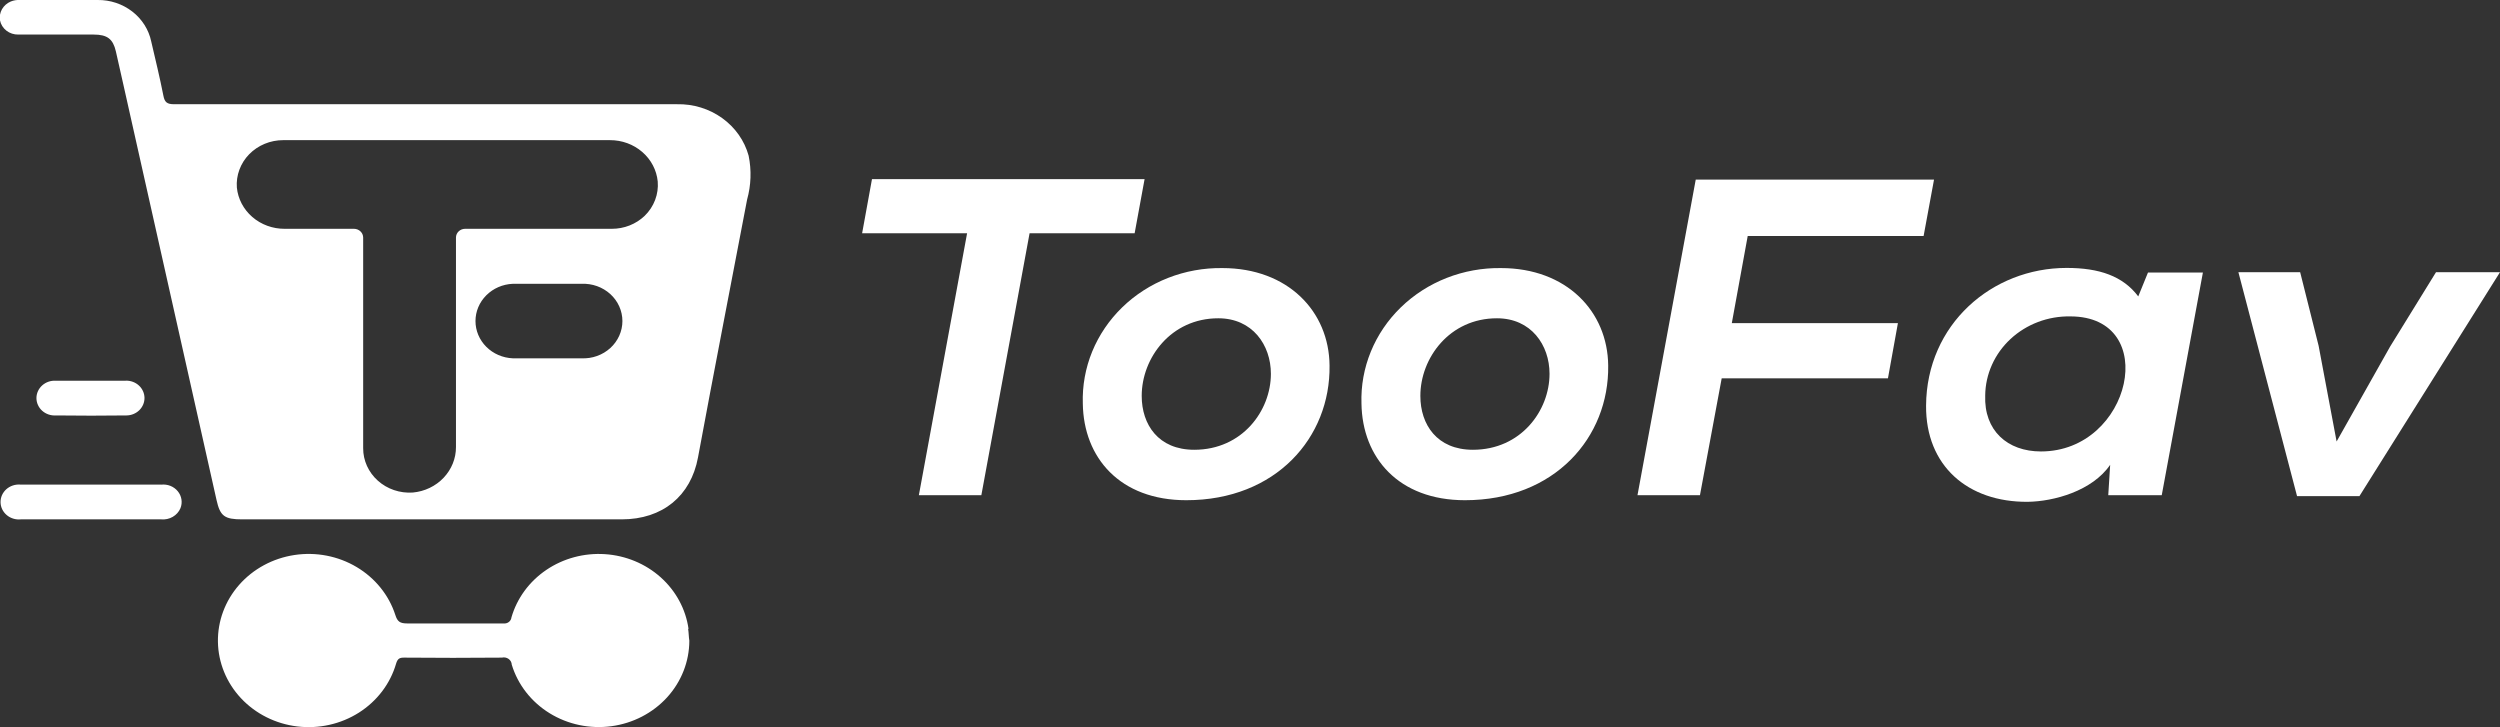 <svg width="165" height="48" viewBox="0 0 165 48" fill="none" xmlns="http://www.w3.org/2000/svg">
<rect x="0" y="0" width="165" height="48" fill="#333333" stroke="none"/>
<g clip-path="url(#clip0_268_8052)">
<path d="M49.409 10.273C49.136 9.282 48.52 8.409 47.662 7.793C46.805 7.177 45.755 6.855 44.681 6.879C33.626 6.879 22.565 6.879 11.499 6.879C11.026 6.879 10.868 6.753 10.784 6.317C10.548 5.119 10.259 3.926 9.981 2.737C9.818 1.959 9.375 1.259 8.728 0.759C8.081 0.259 7.272 -0.01 6.44 8.4287e-06C4.728 8.4287e-06 3.02 8.4287e-06 1.313 8.4287e-06C1.106 -0.012 0.9 0.022 0.709 0.1C0.464 0.204 0.261 0.382 0.132 0.607C0.004 0.831 -0.043 1.091 -3.10224e-06 1.344C0.052 1.611 0.202 1.852 0.424 2.024C0.645 2.196 0.923 2.287 1.208 2.281C2.863 2.281 4.523 2.281 6.183 2.281C7.076 2.281 7.459 2.567 7.648 3.394C7.974 4.813 8.284 6.232 8.604 7.646C10.495 16.099 12.392 24.553 14.293 33.009C14.53 34.067 14.819 34.278 15.985 34.278H28.566C32.722 34.278 36.877 34.278 41.031 34.278C43.731 34.278 45.596 32.734 46.068 30.192C47.119 24.516 48.227 18.846 49.309 13.171C49.572 12.225 49.607 11.233 49.409 10.273ZM38.378 23.649H33.845C33.181 23.62 32.555 23.349 32.097 22.891C31.638 22.433 31.382 21.823 31.382 21.19C31.382 20.556 31.638 19.947 32.097 19.489C32.555 19.031 33.181 18.759 33.845 18.731H38.383C38.731 18.716 39.079 18.768 39.405 18.885C39.732 19.002 40.03 19.181 40.282 19.41C40.534 19.64 40.734 19.916 40.871 20.222C41.008 20.528 41.079 20.857 41.079 21.19C41.079 21.523 41.008 21.852 40.871 22.157C40.734 22.463 40.534 22.74 40.282 22.969C40.03 23.199 39.732 23.378 39.405 23.495C39.079 23.612 38.731 23.664 38.383 23.649H38.378ZM42.549 14.244C42.265 14.516 41.926 14.733 41.554 14.88C41.182 15.027 40.782 15.102 40.379 15.101H30.698C30.538 15.101 30.384 15.162 30.271 15.27C30.158 15.378 30.094 15.525 30.094 15.678V29.5C30.098 30.251 29.807 30.975 29.279 31.532C28.751 32.089 28.025 32.437 27.242 32.508C26.822 32.536 26.4 32.48 26.004 32.346C25.607 32.211 25.244 31.999 24.937 31.724C24.63 31.45 24.386 31.117 24.219 30.749C24.052 30.38 23.967 29.982 23.969 29.58V15.678C23.968 15.525 23.904 15.379 23.791 15.271C23.678 15.163 23.525 15.102 23.365 15.101H18.785C17.998 15.104 17.239 14.827 16.655 14.323C16.072 13.819 15.707 13.126 15.633 12.379C15.603 11.978 15.66 11.576 15.801 11.198C15.941 10.82 16.161 10.473 16.448 10.179C16.735 9.886 17.082 9.652 17.468 9.492C17.853 9.332 18.269 9.25 18.69 9.25H40.258C41.046 9.247 41.806 9.525 42.389 10.03C42.973 10.534 43.337 11.229 43.41 11.977C43.445 12.392 43.386 12.809 43.237 13.2C43.089 13.591 42.854 13.947 42.549 14.244ZM45.443 41.507C45.26 40.204 44.61 39.001 43.605 38.102C42.599 37.203 41.298 36.663 39.923 36.574C38.548 36.485 37.183 36.852 36.059 37.613C34.935 38.374 34.121 39.482 33.755 40.75C33.749 40.81 33.73 40.867 33.7 40.919C33.67 40.971 33.629 41.017 33.58 41.054C33.531 41.091 33.475 41.118 33.415 41.134C33.355 41.15 33.292 41.154 33.23 41.147C31.129 41.147 28.991 41.147 26.874 41.147C26.401 41.147 26.228 41.026 26.091 40.585C25.665 39.271 24.757 38.148 23.533 37.422C22.309 36.695 20.852 36.414 19.429 36.631C18.006 36.847 16.712 37.546 15.785 38.599C14.858 39.652 14.361 40.989 14.383 42.364C14.406 43.739 14.947 45.061 15.908 46.086C16.869 47.111 18.185 47.771 19.614 47.945C21.044 48.118 22.491 47.794 23.691 47.032C24.89 46.269 25.761 45.12 26.144 43.794C26.238 43.488 26.359 43.398 26.669 43.403C28.823 43.423 30.975 43.423 33.125 43.403C33.201 43.385 33.28 43.383 33.356 43.398C33.432 43.413 33.504 43.443 33.567 43.488C33.629 43.533 33.68 43.59 33.717 43.656C33.753 43.722 33.773 43.794 33.776 43.869C34.177 45.188 35.063 46.325 36.271 47.071C37.479 47.817 38.929 48.122 40.354 47.93C41.778 47.738 43.083 47.062 44.028 46.026C44.972 44.989 45.493 43.663 45.496 42.289C45.454 42.029 45.459 41.763 45.417 41.507H45.443ZM10.664 31.982C9.245 31.982 7.827 31.982 6.414 31.982C4.722 31.982 3.031 31.982 1.339 31.982C1.172 31.969 1.004 31.99 0.845 32.043C0.686 32.096 0.541 32.18 0.418 32.289C0.296 32.399 0.198 32.532 0.132 32.679C0.066 32.827 0.034 32.986 0.036 33.146C0.038 33.307 0.075 33.465 0.145 33.611C0.215 33.757 0.316 33.887 0.442 33.993C0.567 34.1 0.715 34.18 0.875 34.229C1.035 34.278 1.204 34.295 1.371 34.278C2.947 34.278 4.481 34.278 6.03 34.278H10.642C10.908 34.302 11.174 34.244 11.402 34.112C11.63 33.98 11.808 33.782 11.908 33.546C11.983 33.36 12.007 33.16 11.976 32.963C11.946 32.766 11.862 32.58 11.734 32.423C11.607 32.267 11.438 32.144 11.246 32.067C11.054 31.991 10.844 31.963 10.637 31.987L10.664 31.982ZM8.3 25.128C7.533 25.128 6.761 25.128 5.994 25.128C5.227 25.128 4.454 25.128 3.688 25.128C3.523 25.118 3.358 25.14 3.203 25.192C3.048 25.245 2.906 25.328 2.786 25.436C2.666 25.543 2.57 25.673 2.505 25.817C2.439 25.961 2.405 26.116 2.405 26.274C2.405 26.431 2.439 26.586 2.505 26.73C2.57 26.875 2.666 27.005 2.786 27.112C2.906 27.219 3.048 27.302 3.203 27.355C3.358 27.408 3.523 27.43 3.688 27.419C5.242 27.439 6.797 27.439 8.352 27.419C8.51 27.417 8.666 27.385 8.811 27.325C8.956 27.265 9.087 27.179 9.197 27.071C9.307 26.962 9.394 26.834 9.452 26.694C9.51 26.554 9.539 26.404 9.537 26.254C9.534 26.103 9.501 25.954 9.438 25.816C9.375 25.677 9.285 25.552 9.171 25.447C9.058 25.342 8.924 25.259 8.777 25.204C8.63 25.148 8.473 25.121 8.315 25.123L8.3 25.128Z" fill="white"/>
<path d="M63.828 15.397H56.9L57.551 11.822H75.543L74.886 15.397H67.952L64.769 32.684H60.645L63.828 15.397Z" fill="white"/>
<path d="M87.75 24.13C87.813 28.868 84.22 33.014 78.295 33.014C73.919 33.014 71.513 30.212 71.466 26.632C71.428 25.461 71.638 24.295 72.085 23.203C72.533 22.112 73.207 21.119 74.068 20.283C74.928 19.448 75.957 18.787 77.093 18.342C78.229 17.897 79.447 17.676 80.675 17.693C85.003 17.693 87.724 20.556 87.75 24.13ZM75.353 26.136C75.353 28.016 76.446 29.685 78.82 29.685C82.004 29.685 83.879 27.093 83.879 24.672C83.879 22.767 82.66 21.007 80.412 21.007C77.286 21.002 75.353 23.624 75.353 26.126V26.136Z" fill="white"/>
<path d="M106.141 24.13C106.204 28.868 102.611 33.014 96.686 33.014C92.31 33.014 89.909 30.212 89.857 26.632C89.818 25.461 90.029 24.295 90.476 23.203C90.923 22.112 91.597 21.119 92.458 20.283C93.319 19.448 94.348 18.787 95.484 18.342C96.619 17.897 97.838 17.676 99.065 17.693C103.394 17.693 106.109 20.556 106.141 24.13ZM93.744 26.136C93.744 28.016 94.837 29.685 97.211 29.685C100.394 29.685 102.269 27.093 102.269 24.672C102.269 22.767 101.051 21.007 98.802 21.007C95.677 21.002 93.744 23.624 93.744 26.126V26.136Z" fill="white"/>
<path d="M108.074 32.684L111.919 11.852H127.646L126.958 15.577H115.349L114.299 21.328H125.262L124.605 24.968H113.632L112.197 32.684H108.074Z" fill="white"/>
<path d="M141.766 17.989H145.391L142.675 32.684H139.145L139.271 30.678C138.084 32.408 135.552 33.095 133.834 33.12C129.868 33.15 127.09 30.738 127.121 26.773C127.153 21.408 131.465 17.683 136.398 17.683C138.551 17.683 140.112 18.219 141.125 19.563L141.766 17.989ZM131.024 26.096C130.935 28.422 132.495 29.796 134.701 29.796C140.695 29.796 142.633 20.882 136.639 20.882C135.911 20.87 135.188 20.995 134.511 21.251C133.834 21.507 133.217 21.889 132.695 22.373C132.173 22.858 131.756 23.436 131.47 24.075C131.183 24.714 131.031 25.401 131.024 26.096Z" fill="white"/>
<path d="M165 17.964L155.723 32.744H151.605L147.734 17.964H151.81L153.029 22.822L154.216 29.139L157.746 22.877L160.777 17.964H165Z" fill="white"/>
</g>
<defs>
<clipPath id="clip0_268_8052">
<rect width="165" height="48" fill="white"/>
</clipPath>
</defs>
</svg>

